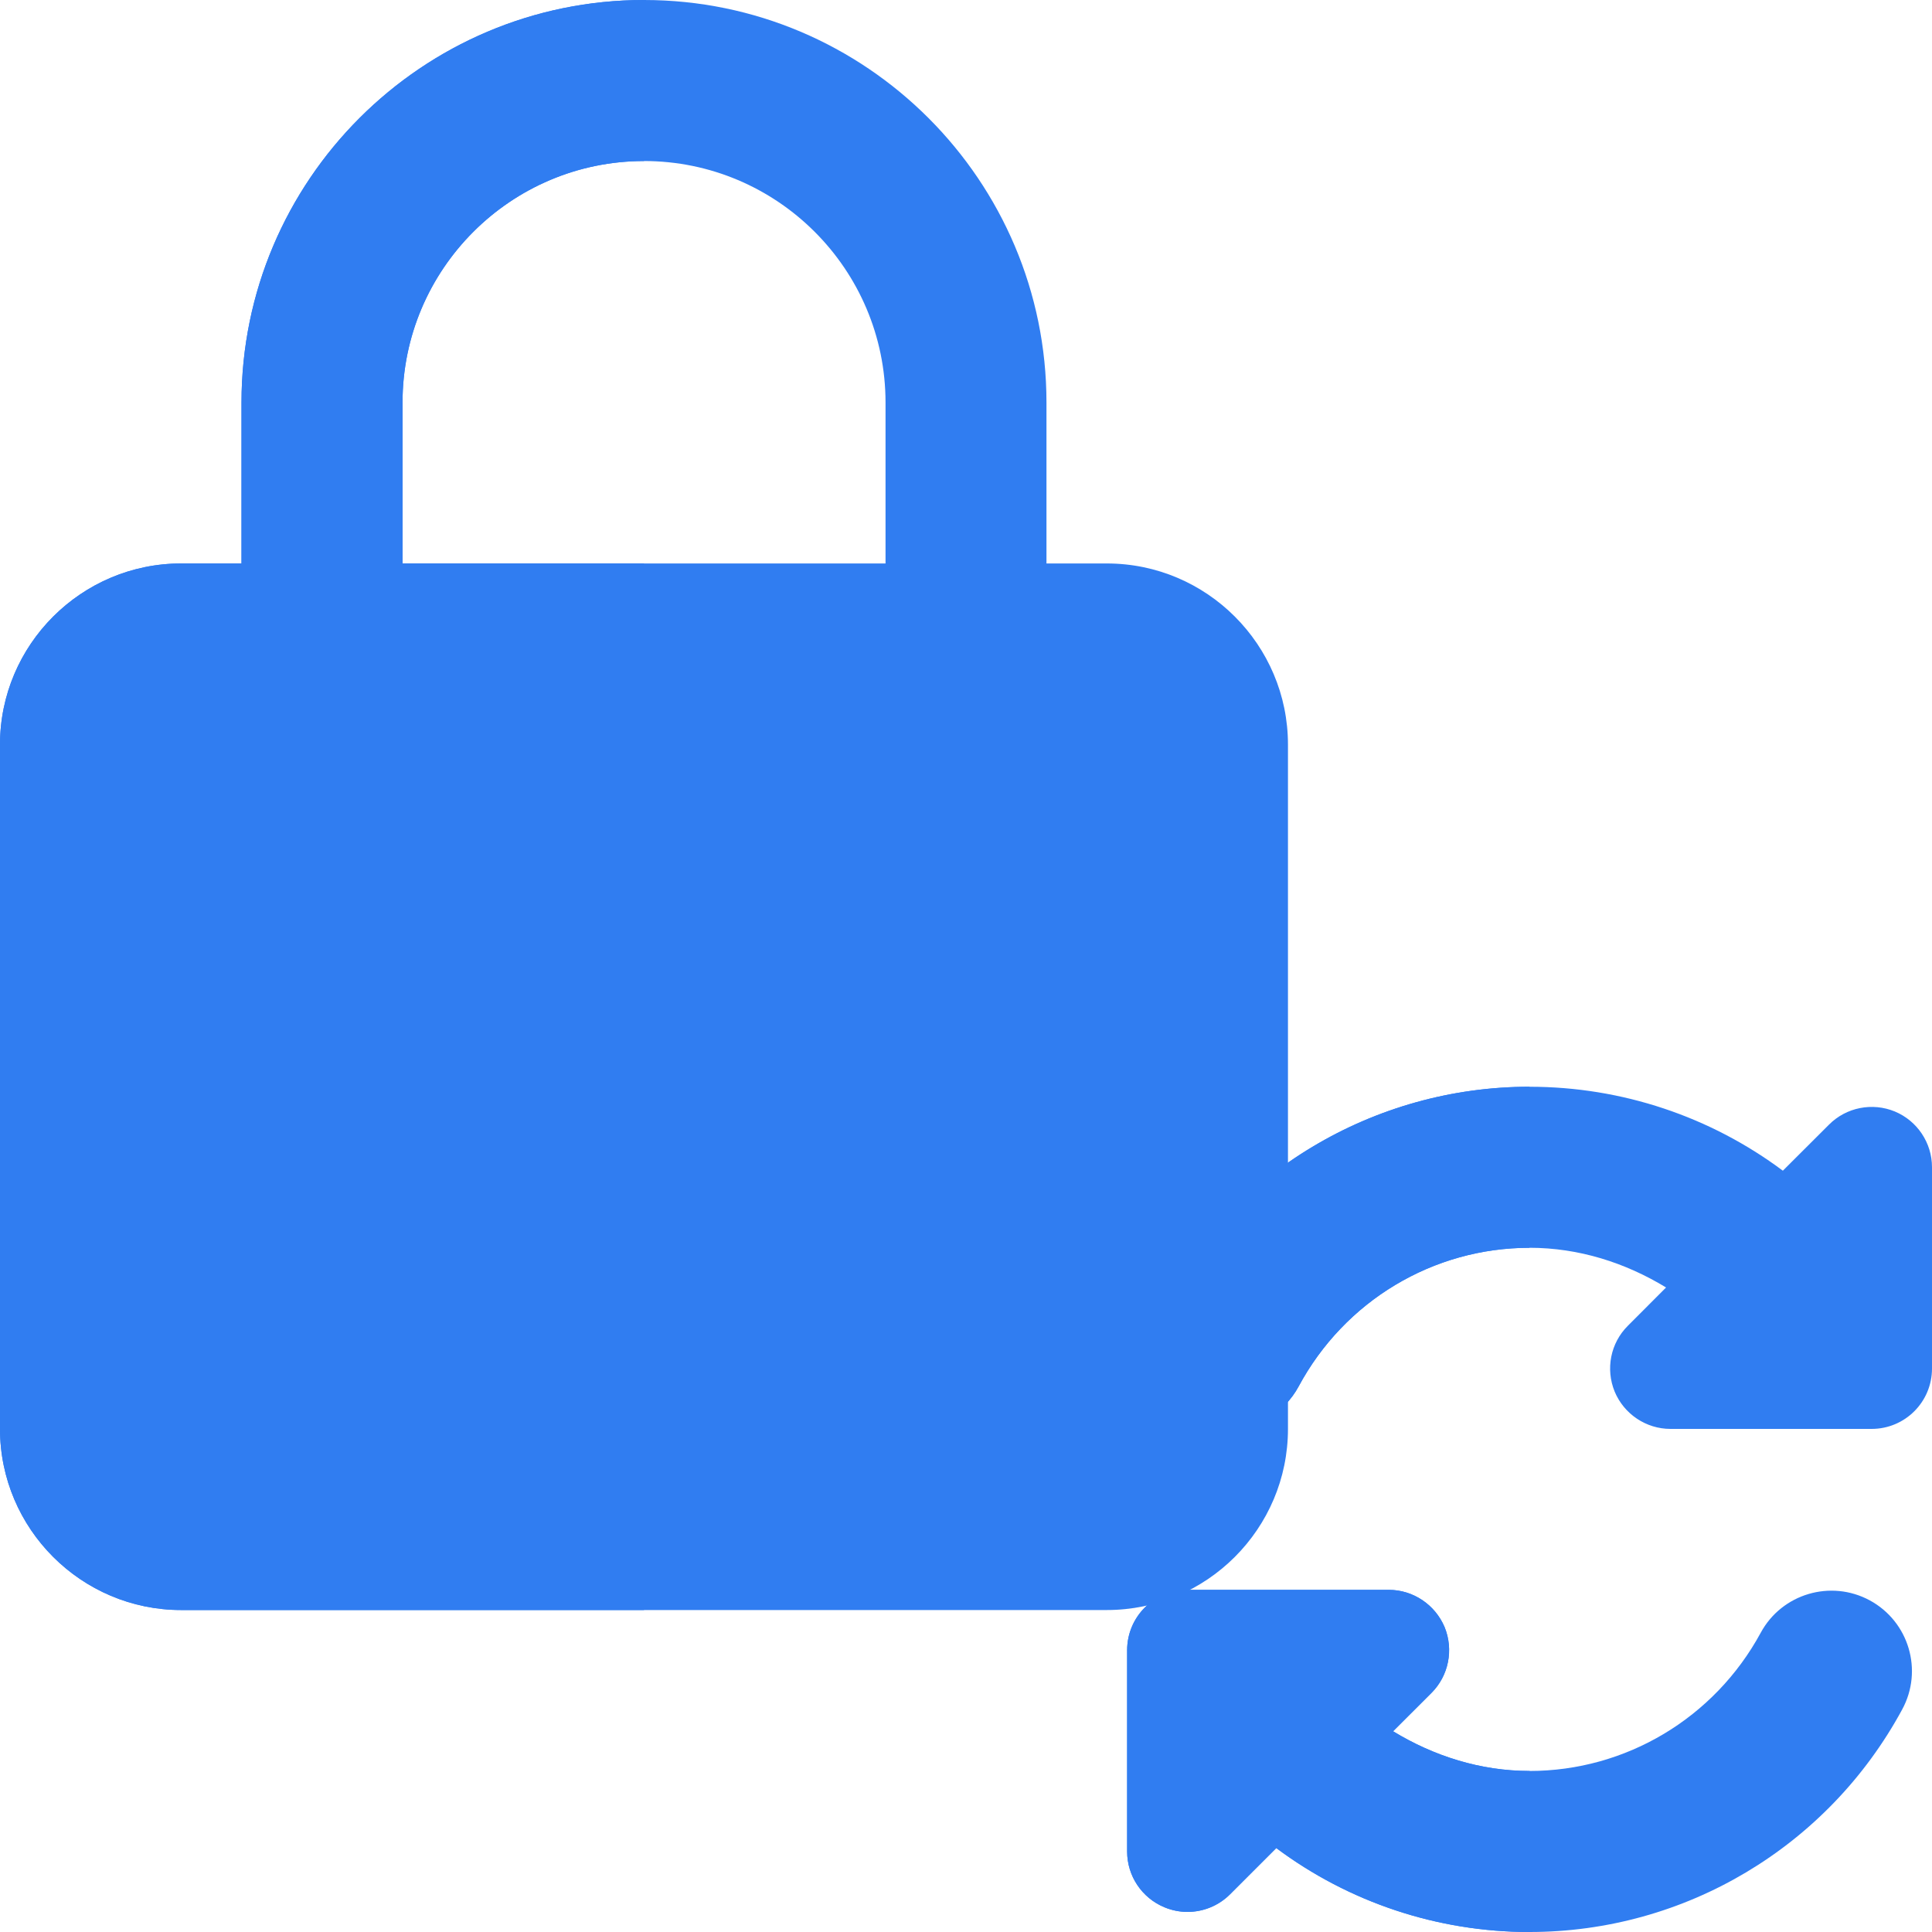 <svg width="20" height="20" viewBox="0 0 20 20" fill="none" xmlns="http://www.w3.org/2000/svg">
<g clip-path="url(#clip0_143_80)">
<path d="M10 7.292C9.539 7.292 9.167 6.919 9.167 6.458V4.167C9.167 2.788 8.045 1.667 6.667 1.667C5.288 1.667 4.167 2.788 4.167 4.167V6.458C4.167 6.919 3.794 7.292 3.333 7.292C2.873 7.292 2.5 6.919 2.5 6.458V4.167C2.5 1.869 4.369 -7.62939e-06 6.667 -7.62939e-06C8.964 -7.62939e-06 10.833 1.869 10.833 4.167V6.458C10.833 6.919 10.461 7.292 10 7.292Z" fill="#307DF1"/>
<path d="M11.458 16.667H1.875C0.842 16.667 0 15.825 0 14.792V7.708C0 6.675 0.842 5.833 1.875 5.833H11.458C12.492 5.833 13.333 6.675 13.333 7.708V14.792C13.333 15.825 12.492 16.667 11.458 16.667Z" fill="#307DF1"/>
<path d="M6.667 -7.62939e-06C4.369 -7.62939e-06 2.5 1.869 2.5 4.167V5.833H4.167V4.167C4.167 2.788 5.288 1.667 6.667 1.667V-7.62939e-06Z" fill="#307DF1"/>
<path d="M6.667 5.833H4.167H2.5H1.875C0.842 5.833 0 6.675 0 7.708V14.792C0 15.825 0.842 16.667 1.875 16.667H6.667V5.833Z" fill="#307DF1"/>
<path d="M19.356 16.567C18.951 16.348 18.445 16.499 18.227 16.902C17.748 17.785 16.831 18.333 15.834 18.333C15.325 18.333 14.843 18.179 14.421 17.922L14.818 17.525C14.996 17.347 15.05 17.078 14.954 16.844C14.856 16.611 14.628 16.458 14.376 16.458H12.293C11.948 16.458 11.668 16.738 11.668 17.083V19.167C11.668 19.419 11.82 19.647 12.054 19.744C12.131 19.776 12.212 19.792 12.293 19.792C12.456 19.792 12.616 19.728 12.735 19.608L13.212 19.131C13.96 19.69 14.877 20 15.834 20C17.444 20 18.922 19.117 19.691 17.697C19.911 17.292 19.761 16.787 19.356 16.567Z" fill="#307DF1"/>
<path d="M19.615 11.506C19.382 11.41 19.112 11.463 18.934 11.642L18.456 12.119C17.707 11.56 16.791 11.25 15.834 11.25C14.22 11.25 12.741 12.137 11.975 13.563C11.756 13.969 11.909 14.474 12.314 14.693C12.44 14.76 12.575 14.792 12.708 14.792C13.005 14.792 13.292 14.633 13.443 14.353C13.919 13.467 14.835 12.917 15.834 12.917C16.343 12.917 16.825 13.071 17.247 13.328L16.851 13.725C16.672 13.903 16.619 14.172 16.715 14.406C16.812 14.639 17.041 14.792 17.292 14.792H19.375C19.721 14.792 20 14.512 20 14.167V12.083C20 11.831 19.848 11.603 19.615 11.506Z" fill="#307DF1"/>
<path d="M14.376 16.458H12.293C11.948 16.458 11.668 16.738 11.668 17.083V19.167C11.668 19.419 11.82 19.647 12.054 19.744C12.131 19.776 12.212 19.792 12.293 19.792C12.456 19.792 12.616 19.728 12.735 19.608L13.212 19.131C13.961 19.69 14.878 20 15.835 20V18.333C15.325 18.333 14.844 18.179 14.421 17.922L14.819 17.525C14.997 17.347 15.05 17.078 14.955 16.844C14.856 16.611 14.629 16.458 14.376 16.458Z" fill="#307DF1"/>
<path d="M15.834 11.25C14.22 11.25 12.741 12.137 11.975 13.563C11.756 13.969 11.909 14.474 12.314 14.693C12.44 14.76 12.575 14.792 12.708 14.792C13.005 14.792 13.292 14.633 13.443 14.353C13.919 13.467 14.835 12.917 15.834 12.917V11.25Z" fill="#307DF1"/>
</g>
<defs>
<clipPath id="clip0_143_80">
<rect width="20" height="20" fill="white"/>
</clipPath>
</defs>
</svg>
